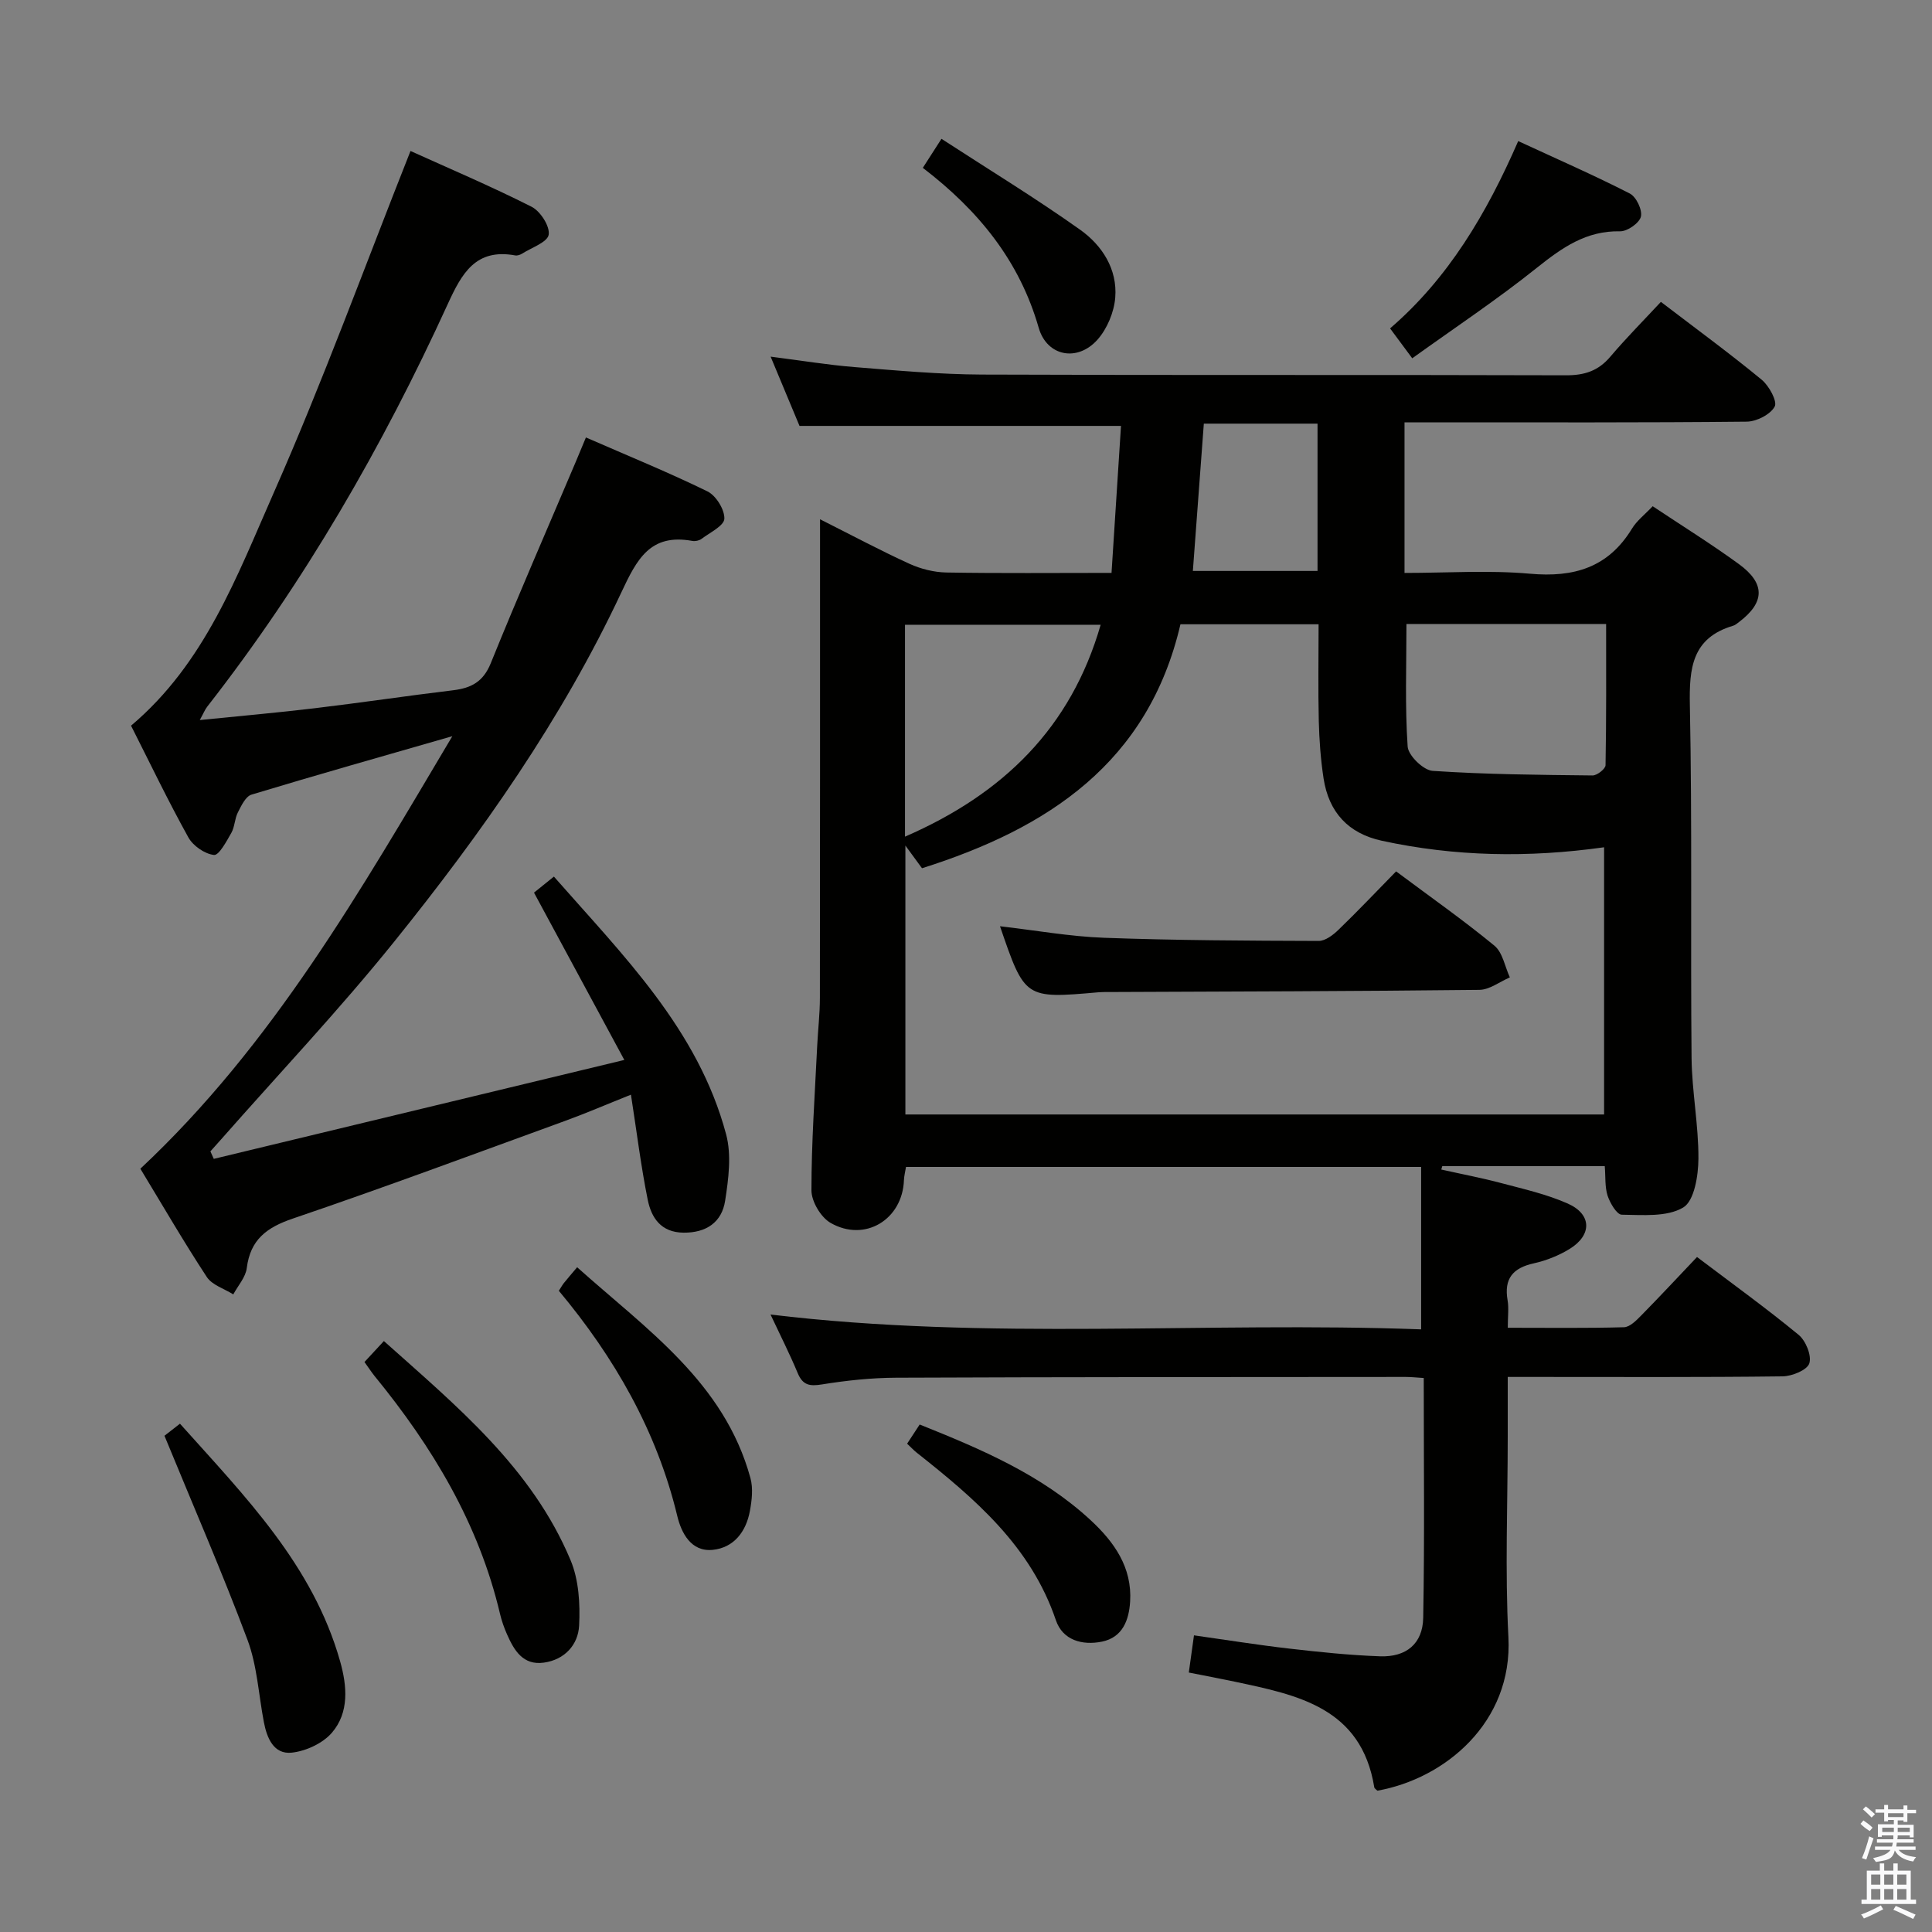 <svg enable-background="new 0 0 400 400" viewBox="0 0 400 400" xmlns="http://www.w3.org/2000/svg"><rect x="0" y="0" width="400" height="400" fill="#808080" stroke="none"/><path d="m385.2 377.6.6-.7c.6.4 1.3.9 1.9 1.5l-.6.7c-.8-.5-1.4-1-1.9-1.5zm.3 7.1c.6-1.4 1.1-2.9 1.5-4.5.3.1.6.3.9.4-.5 1.4-1 2.9-1.5 4.4zm.2-10.1.6-.6c.7.5 1.3 1.1 1.9 1.6l-.7.7c-.6-.6-1.2-1.2-1.8-1.7zm8.4-.8h.8v.9h1.8v.7h-1.8v1.8h-.8v-.3h-1.2v.9h3.3v2.6h-.8v-.4h-2.5c0 .3 0 .6-.1.8h3.4v.7h-3.5c0 .3-.1.6-.1.8h4v.7h-3.5c.7.9 1.9 1.3 3.6 1.5-.2.2-.4.5-.6.9-1.9-.3-3.2-1.1-3.8-2.3-.5 2.1-1.8 2-3.9 2.4-.2-.3-.4-.5-.6-.8 1.9-.4 3.1-.9 3.6-1.7h-3.2v-.7h3.5c.1-.2.1-.5.2-.8h-3.3v-.7h3.4c0-.2 0-.5 0-.8h-2.4v.3h-.8v-2.6h3.3v-.9h-1.2v.3h-.8v-1.8h-1.8v-.7h1.8v-.9h.8v.9h3.2zm-4.4 5.5h2.4c0-.3 0-.6 0-.9h-2.4zm1.2-3.1h3.2v-.8h-3.2zm4.4 2.2h-2.4v.9h2.5v-.9z" fill="#fafafb"/><path d="m389.2 385.8h.9v1.5h1.9v-1.5h.9v1.5h2.7v6h1.1v.9h-11.3v-.9h1.1v-6h2.7zm.2 8.7.5.8c-1.2.6-2.5 1.3-4 1.9-.2-.3-.3-.6-.6-.8 1.6-.6 3-1.3 4.1-1.9zm-2-4.3h1.9v-2.1h-1.9zm0 3.1h1.9v-2.2h-1.9zm2.7-3.1h1.9v-2.1h-1.9zm0 3.1h1.9v-2.2h-1.9zm2.4 1.3c1.4.6 2.7 1.2 4.1 1.8l-.5.9c-1.5-.7-2.8-1.4-4.1-1.9zm2.2-6.5h-1.9v2.1h1.9zm-1.9 5.2h1.9v-2.2h-1.9z" fill="#fafafb"/><g fill="#010100"><path d="m332.25 241.44c-11.43 0-22.54 0-33.64 0-.07.23-.14.46-.21.7 4.15.93 8.33 1.72 12.43 2.81 4.64 1.23 9.39 2.3 13.75 4.23 5.02 2.22 5.07 6.55.34 9.43-2.23 1.36-4.8 2.38-7.36 2.95-4.33.95-6.21 3.17-5.43 7.65.28 1.6.04 3.29.04 5.69 8.22 0 16.14.11 24.05-.11 1.21-.03 2.55-1.39 3.55-2.41 3.85-3.91 7.59-7.93 11.58-12.13 7.39 5.59 14.39 10.64 21.03 16.11 1.49 1.22 2.74 4.3 2.22 5.91-.45 1.39-3.57 2.66-5.53 2.69-16.99.21-33.99.12-50.99.12-1.79 0-3.58 0-5.92 0v12.39c0 13.83-.58 27.69.14 41.48.93 17.7-13.21 29.33-27.12 31.79-.22-.22-.6-.43-.65-.69-2.68-16.53-15.89-19.12-28.95-21.89-3.06-.65-6.13-1.22-9.45-1.88.36-2.56.67-4.8 1.07-7.7 6.68.94 13.17 1.99 19.7 2.74 6.26.72 12.56 1.38 18.85 1.6 5.39.19 8.81-2.6 8.91-7.97.3-16.44.11-32.89.11-49.65-1.5-.09-2.62-.22-3.74-.22-35.16.03-70.31.01-105.47.16-5.13.02-10.31.57-15.38 1.39-2.58.42-3.98.16-5.03-2.36-1.64-3.94-3.58-7.76-5.62-12.11 45.2 5.45 89.94 1.41 134.7 3.07 0-11.48 0-22.35 0-33.63-35.88 0-71.1 0-106.65 0-.14.88-.39 1.81-.43 2.75-.3 8.15-8.09 12.92-15.2 8.83-2.01-1.16-3.95-4.43-3.95-6.73 0-9.97.71-19.94 1.19-29.9.16-3.32.56-6.64.56-9.96.04-30.99.03-61.98.03-92.98 0-1.76 0-3.51 0-6.1 6.7 3.37 12.53 6.49 18.54 9.23 2.33 1.06 5.05 1.74 7.6 1.79 11.14.19 22.29.08 34.21.08.67-10.4 1.32-20.43 1.96-30.43-22.34 0-44.07 0-66.56 0-1.69-4.05-3.71-8.89-5.98-14.34 6.26.79 11.79 1.71 17.36 2.16 8.78.71 17.58 1.51 26.37 1.55 40.32.16 80.65.02 120.97.15 3.81.01 6.66-.91 9.14-3.84 3.33-3.92 6.96-7.58 10.48-11.36 7.46 5.7 14.32 10.72 20.86 16.11 1.53 1.26 3.29 4.48 2.7 5.57-.9 1.65-3.76 3.1-5.81 3.12-21.49.22-42.99.14-64.48.14-1.97 0-3.95 0-6.35 0v31.18c8.76 0 17.42-.6 25.96.16 9.1.82 16.21-1.26 21.13-9.33 1.01-1.66 2.67-2.92 4.29-4.64 6.05 4.03 12.1 7.79 17.84 11.97 5.52 4.02 5.39 7.93.08 11.97-.4.3-.8.66-1.26.8-8.52 2.53-9.12 8.76-8.96 16.5.49 24.32.12 48.65.35 72.97.07 6.96 1.46 13.91 1.42 20.86-.02 3.51-.85 8.75-3.15 10.12-3.38 2.01-8.41 1.54-12.72 1.49-1.03-.01-2.43-2.41-2.94-3.95-.58-1.84-.4-3.91-.58-6.1zm-144.8-66.38v55.68h144.66c0-18.45 0-36.77 0-55.32-15.75 2.21-30.93 1.92-46.01-1.35-7-1.52-11-5.95-12.07-12.91-.6-3.93-.89-7.93-.99-11.91-.16-6.61-.04-13.22-.04-20-9.81 0-19.07 0-28.6 0-6.67 28.67-27.44 42.27-53.51 50.51-.96-1.31-1.81-2.48-3.44-4.7zm103.74-45.87c0 8.59-.32 17.01.25 25.38.13 1.86 3.26 4.9 5.17 5.03 11.01.74 22.07.83 33.12.95.92.01 2.66-1.36 2.68-2.11.18-9.72.12-19.45.12-29.24-14.32-.01-27.9-.01-41.34-.01zm-103.82 44.03c20.36-8.85 34.36-22.55 40.51-43.87-13.64 0-26.98 0-40.51 0zm59.6-55.01h25.81c0-10.33 0-20.26 0-30.5-7.96 0-15.69 0-23.54 0-.76 10.2-1.5 20.11-2.27 30.5z"/><path d="m44.26 239.93c27.82-6.7 55.64-13.4 85-20.48-6.65-12.32-12.59-23.31-18.7-34.64.88-.71 2.28-1.84 4.12-3.32 14.34 16.34 29.87 31.66 35.66 53.38 1.14 4.28.49 9.23-.21 13.74-.69 4.44-3.89 6.65-8.63 6.6-4.66-.05-6.64-3.09-7.39-6.79-1.41-6.96-2.27-14.03-3.48-21.78-4.91 1.96-9.27 3.84-13.72 5.46-18.72 6.81-37.39 13.77-56.25 20.18-5.45 1.85-8.83 4.36-9.57 10.27-.24 1.9-1.82 3.63-2.79 5.44-1.87-1.18-4.39-1.93-5.49-3.61-4.82-7.35-9.23-14.96-13.75-22.41 27.38-25.64 45.46-57.36 64.59-89.55-14.62 4.21-28.14 8.03-41.58 12.1-1.22.37-2.12 2.3-2.82 3.68-.67 1.3-.64 2.97-1.35 4.23-1 1.75-2.57 4.7-3.6 4.58-1.93-.22-4.34-1.89-5.31-3.65-4.19-7.55-7.93-15.35-11.86-23.12 15.29-12.88 21.93-30.98 29.52-48.16 10.17-23.04 18.8-46.76 28.34-70.82 7.77 3.52 16.56 7.25 25.06 11.54 1.82.92 3.83 4.04 3.55 5.79-.25 1.56-3.53 2.67-5.5 3.92-.4.25-.99.45-1.43.37-8.19-1.5-11.06 3.72-13.96 10.06-13.53 29.59-29.72 57.65-49.8 83.36-.48.61-.77 1.37-1.55 2.78 8.42-.85 16.13-1.53 23.82-2.45 9.56-1.14 19.08-2.57 28.64-3.72 3.73-.45 6.22-1.74 7.78-5.58 5.67-14.01 11.73-27.86 17.63-41.77.64-1.5 1.26-3.01 2.08-4.99 8.58 3.75 17 7.18 25.15 11.16 1.78.87 3.58 3.77 3.51 5.67-.06 1.46-2.99 2.86-4.73 4.17-.48.36-1.3.53-1.9.42-8.74-1.59-11.48 3.79-14.73 10.73-12.28 26.19-28.89 49.76-46.96 72.2-11.36 14.11-23.85 27.32-35.83 40.93-.75.85-1.51 1.69-2.26 2.53.22.52.46 1.03.7 1.55z"/><path d="m34.05 297.26c.27-.21 1.54-1.2 3.21-2.5 13.46 15.05 27.55 29.28 33.17 49.24 1.42 5.05 1.91 10.54-1.72 14.75-1.9 2.2-5.39 3.81-8.33 4.12-3.71.38-5.12-3.02-5.75-6.33-1.09-5.69-1.39-11.68-3.39-17.03-5.21-13.92-11.16-27.56-17.19-42.25z"/><path d="m75.46 281.99c1.38-1.49 2.49-2.69 4.02-4.34 15.05 13.46 30.64 26.23 38.65 45.37 1.71 4.08 2 9.04 1.77 13.54-.2 3.96-2.98 7.07-7.3 7.67-4.31.6-6.15-2.52-7.62-5.84-.6-1.36-1.11-2.79-1.45-4.23-4.4-18.7-14.01-34.64-26.02-49.32-.62-.77-1.15-1.61-2.05-2.85z"/><path d="m292.39 74.18c-1.79-2.42-2.96-3.99-4.59-6.19 12.05-10.38 19.96-23.71 26.53-38.78 7.97 3.69 15.66 7.05 23.11 10.86 1.33.68 2.63 3.41 2.29 4.79-.33 1.33-2.81 3.06-4.31 3.03-7.02-.15-12.01 3.39-17.2 7.53-8.14 6.52-16.85 12.31-25.83 18.76z"/><path d="m115.7 267.24c.5-.77.73-1.2 1.03-1.58.73-.91 1.5-1.79 2.76-3.29 14.45 12.93 30.47 23.86 35.88 43.65.58 2.11.3 4.59-.11 6.8-.78 4.26-3.29 7.61-7.69 8.06-4.52.46-6.51-3.55-7.34-6.98-4.25-17.67-13.05-32.91-24.53-46.66z"/><path d="m187.81 298.9c.87-1.32 1.65-2.52 2.6-3.97 12.76 5.11 25.23 10.4 35.4 19.81 4.89 4.53 8.61 9.78 8.17 16.86-.24 3.81-1.54 7.4-5.82 8.28-4.09.84-8.15-.3-9.55-4.43-5.19-15.33-16.76-25.16-28.81-34.69-.63-.5-1.18-1.1-1.99-1.86z"/><path d="m191.06 34.75c1.29-2.01 2.26-3.52 3.86-6.01 9.75 6.34 19.47 12.26 28.72 18.83 4.53 3.22 7.73 8.15 7.26 14.03-.24 3.03-1.68 6.49-3.7 8.75-4.14 4.62-10.44 3.45-12.15-2.49-3.99-13.89-12.47-24.29-23.99-33.11z"/><path d="m289.05 180.41c7.16 5.35 13.97 10.12 20.36 15.39 1.71 1.41 2.16 4.34 3.19 6.56-2.11.9-4.2 2.56-6.32 2.58-25.61.29-51.22.34-76.84.45-.67 0-1.33-.01-1.99.05-15.27 1.34-15.27 1.34-20.41-13.67 7.33.84 14.45 2.13 21.61 2.39 14.78.54 29.58.6 44.37.65 1.38 0 2.99-1.23 4.1-2.31 3.93-3.79 7.7-7.77 11.93-12.09z"/></g></svg>